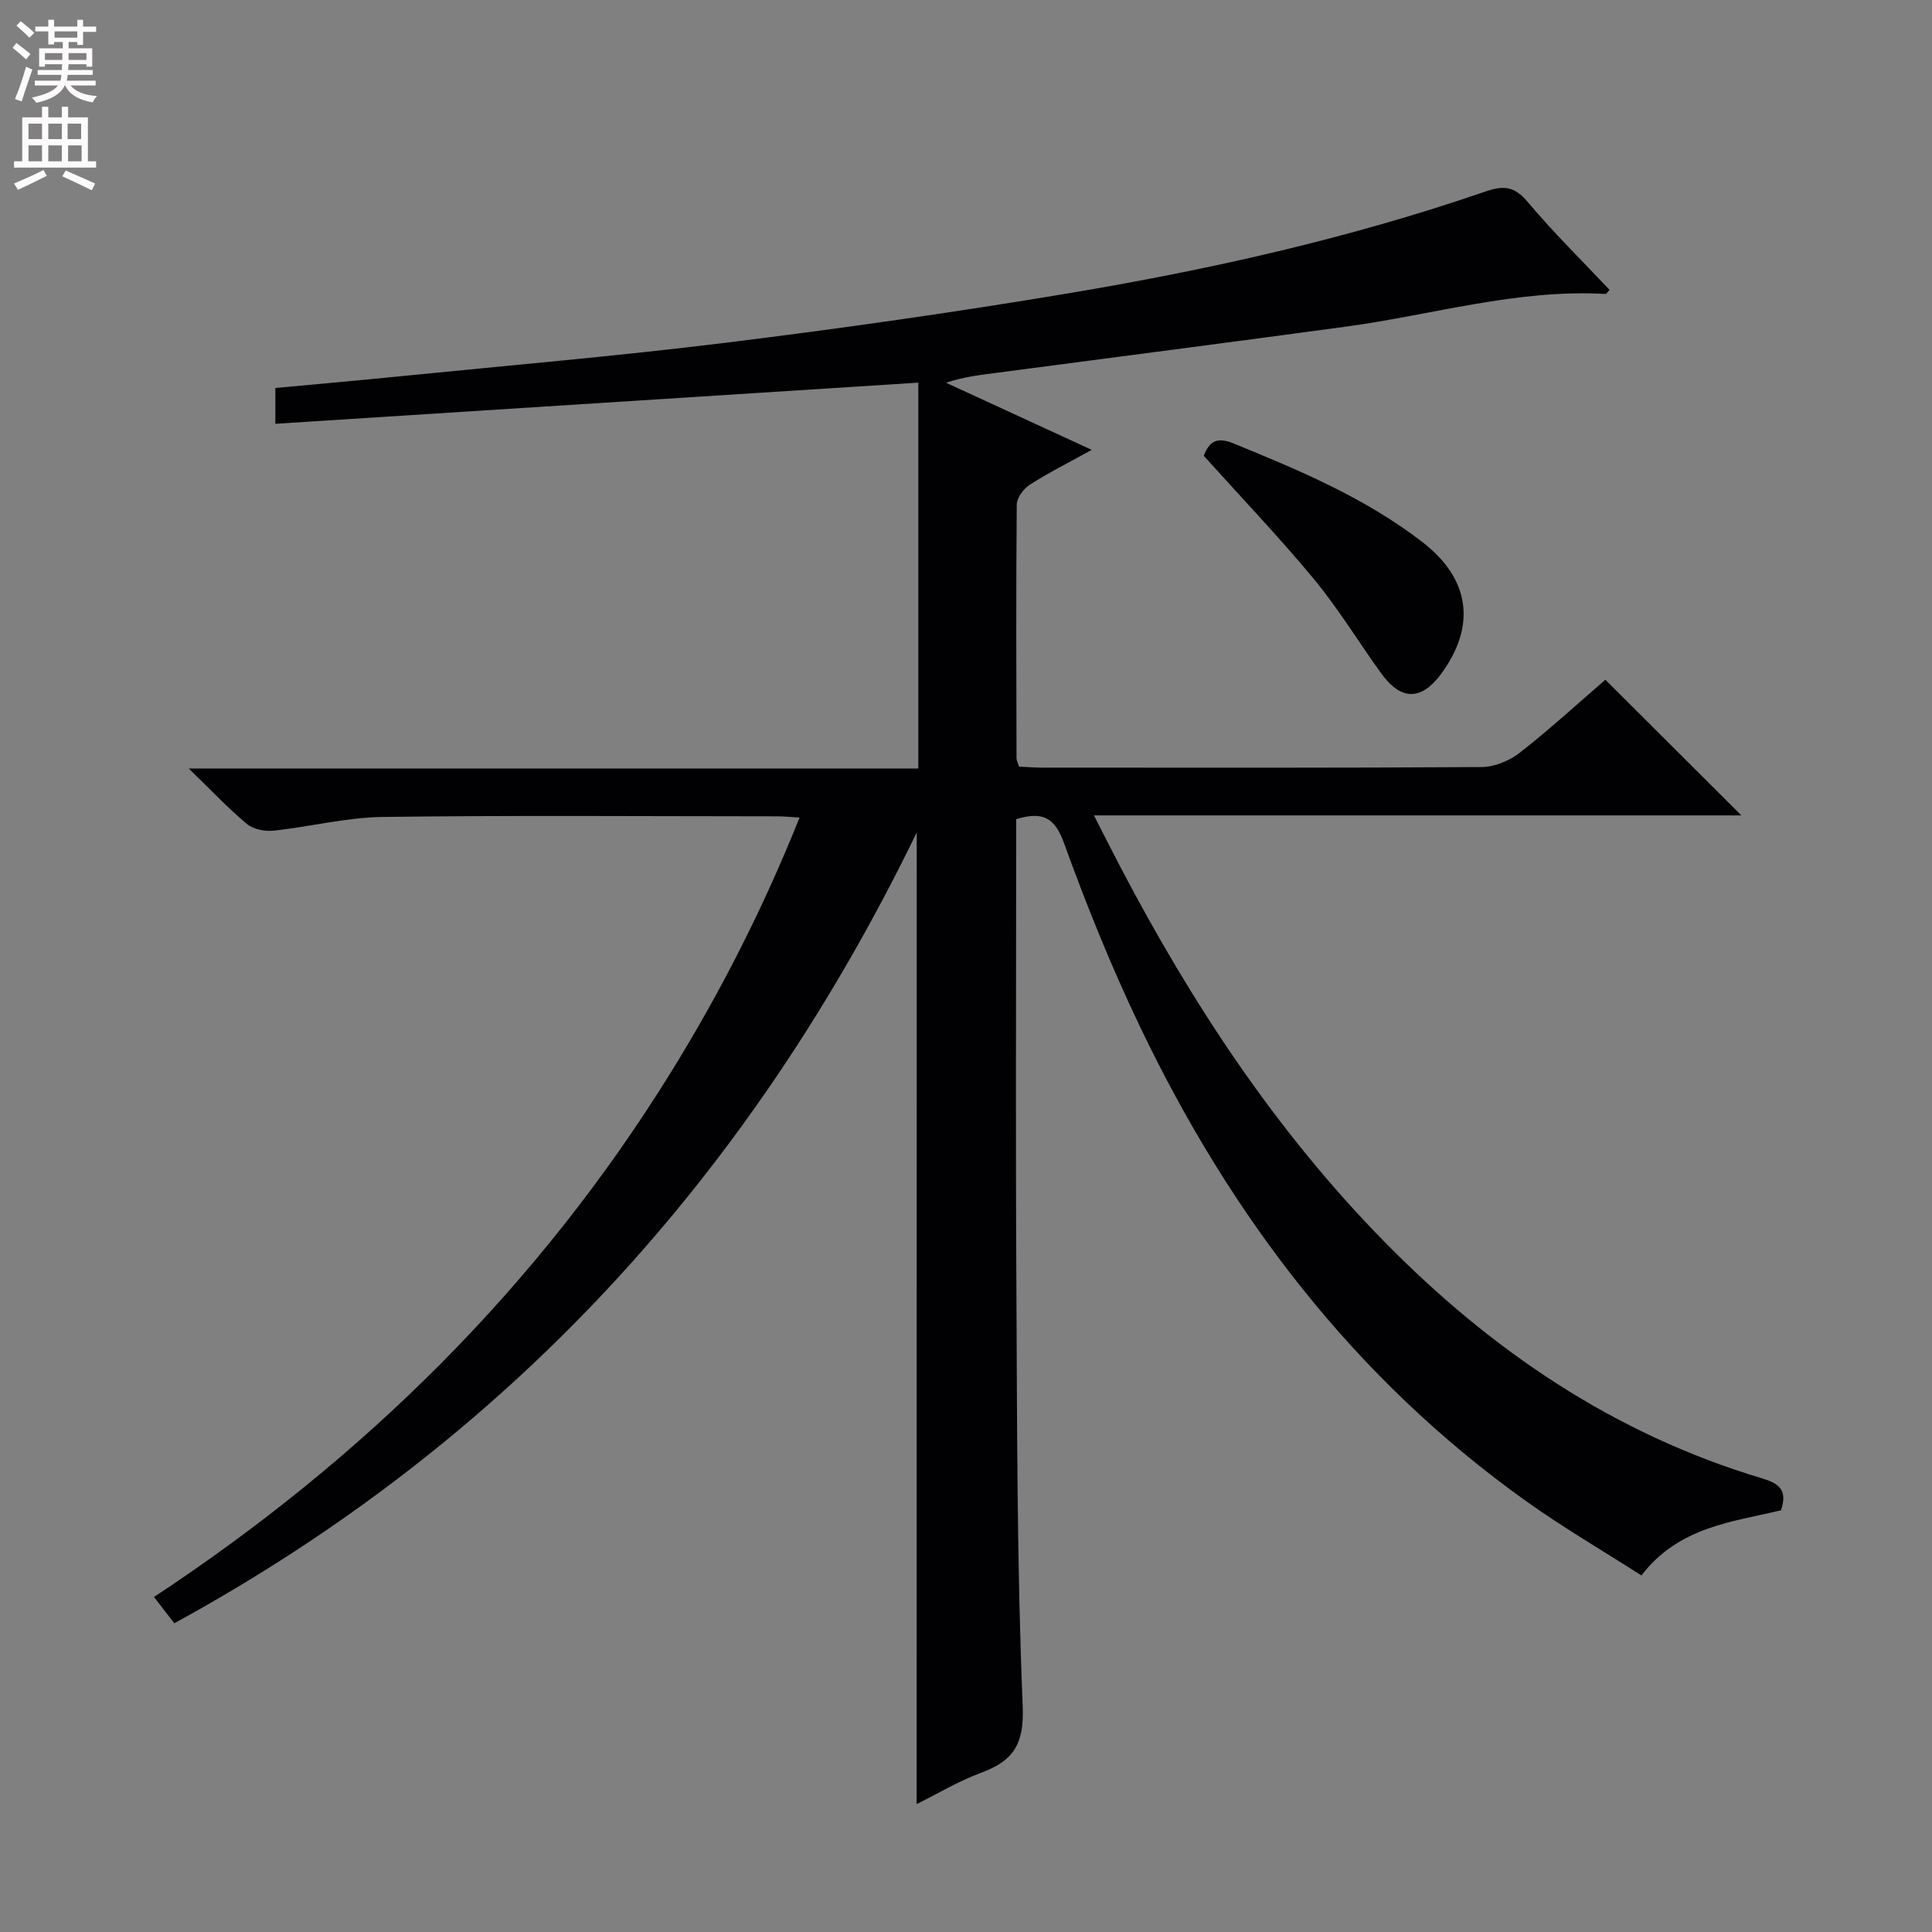 <svg enable-background="new 0 0 400 400" viewBox="0 0 400 400" xmlns="http://www.w3.org/2000/svg"><rect x="0" y="0" width="400" height="400" fill="#808080" stroke="none"/><path d="m189.8 172.36c-34.46 71.01-84.56 125.93-153.71 163.72-1.26-1.63-2.61-3.37-4.21-5.44 43.58-28.74 79.63-64.41 106.98-108.56 10.33-16.68 19.2-34.12 26.68-52.82-1.94-.11-3.36-.25-4.78-.25-27.17-.01-54.33-.23-81.5.13-7.56.1-15.08 2.04-22.65 2.84-1.8.19-4.17-.28-5.5-1.39-3.9-3.27-7.42-7-12.03-11.48h151.05c0-26.98 0-53.52 0-79.89-44.23 2.83-88.43 5.66-133.12 8.52 0-3.01 0-5.05 0-7.41 8.28-.77 16.68-1.51 25.07-2.35 22.82-2.29 45.68-4.24 68.43-7.05 23.56-2.91 47.09-6.26 70.5-10.17 29.32-4.9 58.32-11.4 86.48-21.09 3.85-1.33 6.06-1.12 8.8 2.14 5.33 6.34 11.27 12.17 16.95 18.2-.41.44-.63.86-.82.85-18.34-1.05-35.87 4.35-53.78 6.77-24.03 3.25-48.07 6.37-72.11 9.53-3.43.45-6.87.82-10.67 2.08 9.77 4.5 19.53 8.99 30.17 13.9-4.89 2.71-9 4.76-12.84 7.23-1.28.82-2.67 2.69-2.68 4.1-.16 17.5-.09 35-.05 52.5 0 .47.27.94.52 1.75 1.55.07 3.16.21 4.78.21 30.33.01 60.66.08 91-.12 2.67-.02 5.76-1.3 7.9-2.97 6.26-4.9 12.13-10.29 17.71-15.11 9.59 9.57 18.84 18.8 28.16 28.09-44.16 0-88.56 0-134.04 0 2.04 3.99 3.7 7.28 5.4 10.54 14.82 28.29 32.19 54.75 54.68 77.67 22.18 22.6 47.62 39.86 78.16 49.02 3.38 1.01 5.5 2.29 4 6.64-10.01 2.42-21.15 3.37-28.89 13.49-8.04-5.15-16.21-9.91-23.87-15.38-35.55-25.37-61.14-58.99-79.85-98.04-5.95-12.41-11.14-25.24-15.82-38.19-1.95-5.4-4.49-6.61-9.91-4.97v5.74c0 30-.13 60 .04 90 .16 29.31.1 58.65 1.31 87.92.33 7.95-1.98 11.32-8.66 13.79-4.63 1.71-8.93 4.31-13.3 6.47.02-66.82.02-133.3.02-201.16z" fill="#010103"/><path d="m249.22 94.36c1.18-3.02 2.76-3.94 6.12-2.57 13.72 5.6 27.35 11.31 39.19 20.47 9.76 7.55 11.14 17.13 4.01 27.03-4.18 5.81-8.43 5.88-12.61.08-4.67-6.47-8.83-13.35-13.9-19.48-7.21-8.7-15.04-16.89-22.81-25.53z" fill="#010103"/><g fill="#fcfafa"><path d="m2.6 9.9.8-1c.9.7 1.9 1.4 2.9 2.3l-.9 1.1c-1.1-1-2-1.8-2.8-2.4zm.5 10.6c.9-2.1 1.6-4.3 2.3-6.7.4.2.8.4 1.3.6-.7 2.1-1.5 4.3-2.2 6.6zm.3-15.2.9-.9c1 .8 2 1.6 2.8 2.4l-1 1c-.9-.9-1.8-1.7-2.7-2.5zm12.6-1.2h1.2v1.4h2.7v1.1h-2.7v2.7h-1.2v-.6h-1.8v1.3h4.9v3.8h-1.2v-.5h-3.7c0 .4-.1.9-.1 1.2h5.1v1h-5.2c0 .5-.1.9-.2 1.2h6v1h-5.2c1.1 1.3 2.9 2 5.5 2.2-.4.4-.7.8-.9 1.3-2.9-.5-4.8-1.6-5.7-3.5h-.1c-.8 1.7-2.7 2.9-5.9 3.6-.2-.4-.6-.8-.9-1.1 2.8-.6 4.6-1.4 5.4-2.5h-4.8v-1h5.3c.1-.3.2-.7.2-1.2h-4.9v-1h5c0-.4 0-.8.1-1.2h-3.6v.5h-1.2v-3.8h4.9v-1.3h-1.8v.5h-1.2v-2.7h-2.7v-1h2.7v-1.4h1.2v1.4h4.8zm-6.7 8.3h3.6c0-.4 0-.9 0-1.4h-3.6zm1.9-4.6h4.8v-1.3h-4.7v1.3zm6.7 3.2h-3.7v1.4h3.7z"/><path d="m8.7 22.1h1.3v2.2h2.8v-2.2h1.3v2.2h4.1v9.1h1.7v1.3h-17v-1.3h1.7v-9.1h4.1zm.3 13.1.7 1.2c-1.8.9-3.8 1.9-6 2.9-.2-.4-.5-.8-.8-1.3 2.3-1 4.4-1.9 6.1-2.8zm-3.1-6.4h2.8v-3.2h-2.8zm0 4.6h2.8v-3.3h-2.8zm4.1-4.6h2.8v-3.2h-2.8zm0 4.6h2.8v-3.3h-2.8zm3.6 1.9c2.1.9 4.1 1.8 6.1 2.7l-.7 1.4c-2.2-1.1-4.2-2-6.1-2.9zm3.2-9.7h-2.8v3.2h2.8zm-2.7 7.8h2.8v-3.3h-2.8z"/></g></svg>